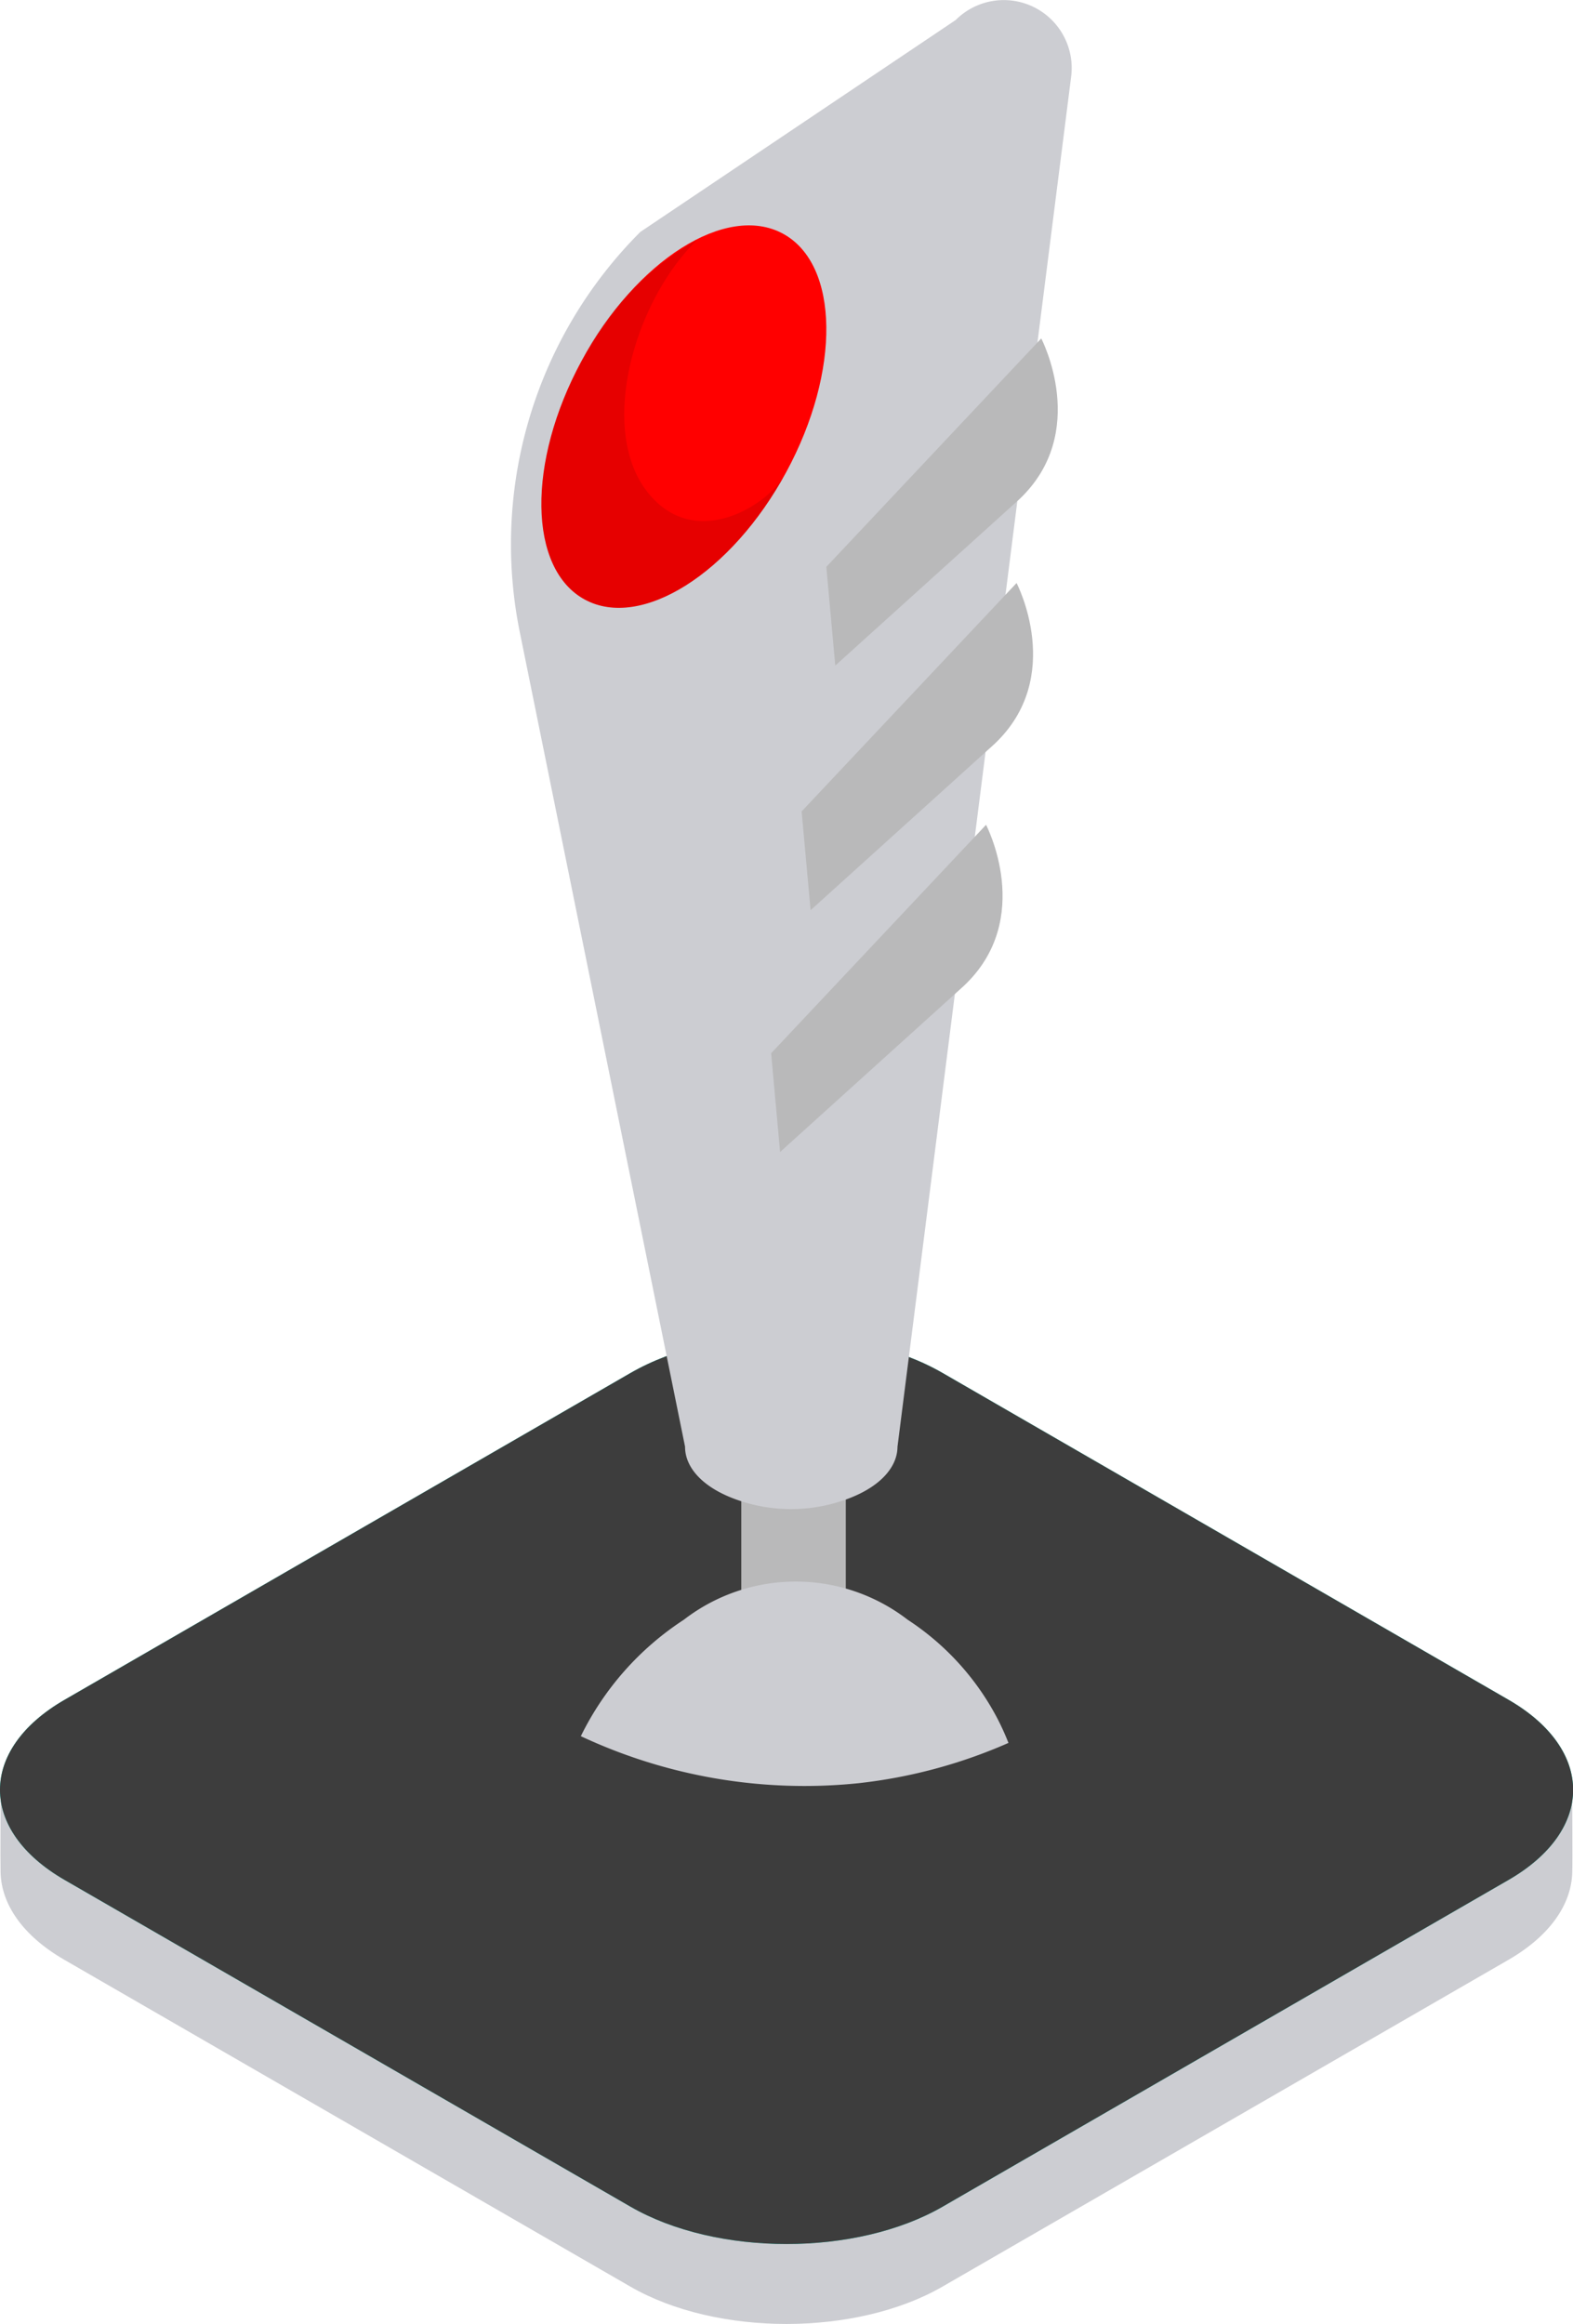 <svg xmlns="http://www.w3.org/2000/svg" width="86.716" height="128.095" viewBox="0 0 86.716 128.095"><defs><style>.a{fill:#cccdd2;}.b{fill:#00dfbf;}.c{fill:#3d3d3d;}.d{fill:#b9b9ba;}.e{fill:red;}.f{opacity:0.1;}</style></defs><g transform="translate(-875.769 -504.951)"><g transform="translate(875.769 578.573)"><path class="a" d="M958.919,587.446l-31.2-18.014c-4.749-2.742-12.447-2.742-17.2,0l-31.2,18.014c-2.378,1.372-3.541,3.168-3.523,4.964.007.744-.02,3.761,0,4.555.047,1.747,1.21,3.481,3.522,4.815l31.2,18.012c4.748,2.742,12.447,2.742,17.2,0l31.2-18.012c2.3-1.33,3.466-3.058,3.521-4.8.024-.8-.006-3.827,0-4.571C962.457,590.614,961.3,588.818,958.919,587.446Z" transform="translate(-875.764 -567.376)"/><path class="b" d="M879.331,597.374l31.2,18.012c4.748,2.742,12.447,2.742,17.2,0l31.2-18.012c4.748-2.742,4.748-7.186,0-9.928l-31.2-18.014c-4.749-2.742-12.448-2.742-17.2,0l-31.2,18.014C874.581,590.187,874.581,594.632,879.331,597.374Z" transform="translate(-875.769 -567.376)"/><path class="c" d="M879.331,597.374l31.2,18.012c4.748,2.742,12.447,2.742,17.2,0l31.2-18.012c4.748-2.742,4.748-7.186,0-9.928l-31.2-18.014c-4.749-2.742-12.448-2.742-17.2,0l-31.2,18.014C874.581,590.187,874.581,594.632,879.331,597.374Z" transform="translate(-875.769 -567.376)"/></g><rect class="d" width="5.76" height="13.33" rx="2.163" transform="translate(916.635 583.492)"/><g transform="translate(903.937 504.951)"><path class="a" d="M906.786,517.734a24.349,24.349,0,0,0-6.646,22.06l9.111,44.9h0c-.006,1.26,1.191,2.519,3.6,3.15a8.9,8.9,0,0,0,4.482,0c2.415-.629,3.622-1.886,3.628-3.144h0l9.573-75.515a3.745,3.745,0,0,0-6.363-3.131Z" transform="translate(-899.653 -504.951)"/><path class="e" d="M914.575,529.082c-3.017,5.569-7.989,8.716-11.107,7.027s-3.2-7.572-.184-13.141,7.988-8.716,11.106-7.027S917.591,523.513,914.575,529.082Z" transform="translate(-899.398 -503.062)"/><path class="f" d="M906.855,529.972c-2.616-3.478-.678-10.394,2.793-13.8a15.9,15.9,0,0,0-6.364,6.675c-3.017,5.569-2.933,11.452.184,13.141s8.09-1.458,11.107-7.027C913.733,530.714,909.486,533.471,906.855,529.972Z" transform="translate(-899.398 -502.939)"/><path class="d" d="M914.395,533.358l11.848-12.589s2.715,5.183-1.234,8.887L914.888,538.8" transform="translate(-897.009 -502.114)"/><path class="d" d="M913.24,544.789,925.089,532.2s2.715,5.183-1.235,8.887l-10.12,9.147" transform="translate(-897.216 -500.064)"/><path class="d" d="M911.815,556.091,923.663,543.5s2.716,5.183-1.234,8.887l-10.121,9.148" transform="translate(-897.472 -498.037)"/></g><path class="a" d="M902.919,587.39a16.118,16.118,0,0,1,5.677-6.418,10.1,10.1,0,0,1,12.342,0,14.578,14.578,0,0,1,4.938,5.43,14.136,14.136,0,0,1,.617,1.359,28.162,28.162,0,0,1-8.27,2.221A29.066,29.066,0,0,1,902.919,587.39Z" transform="translate(4.87 13.258)"/></g></svg>